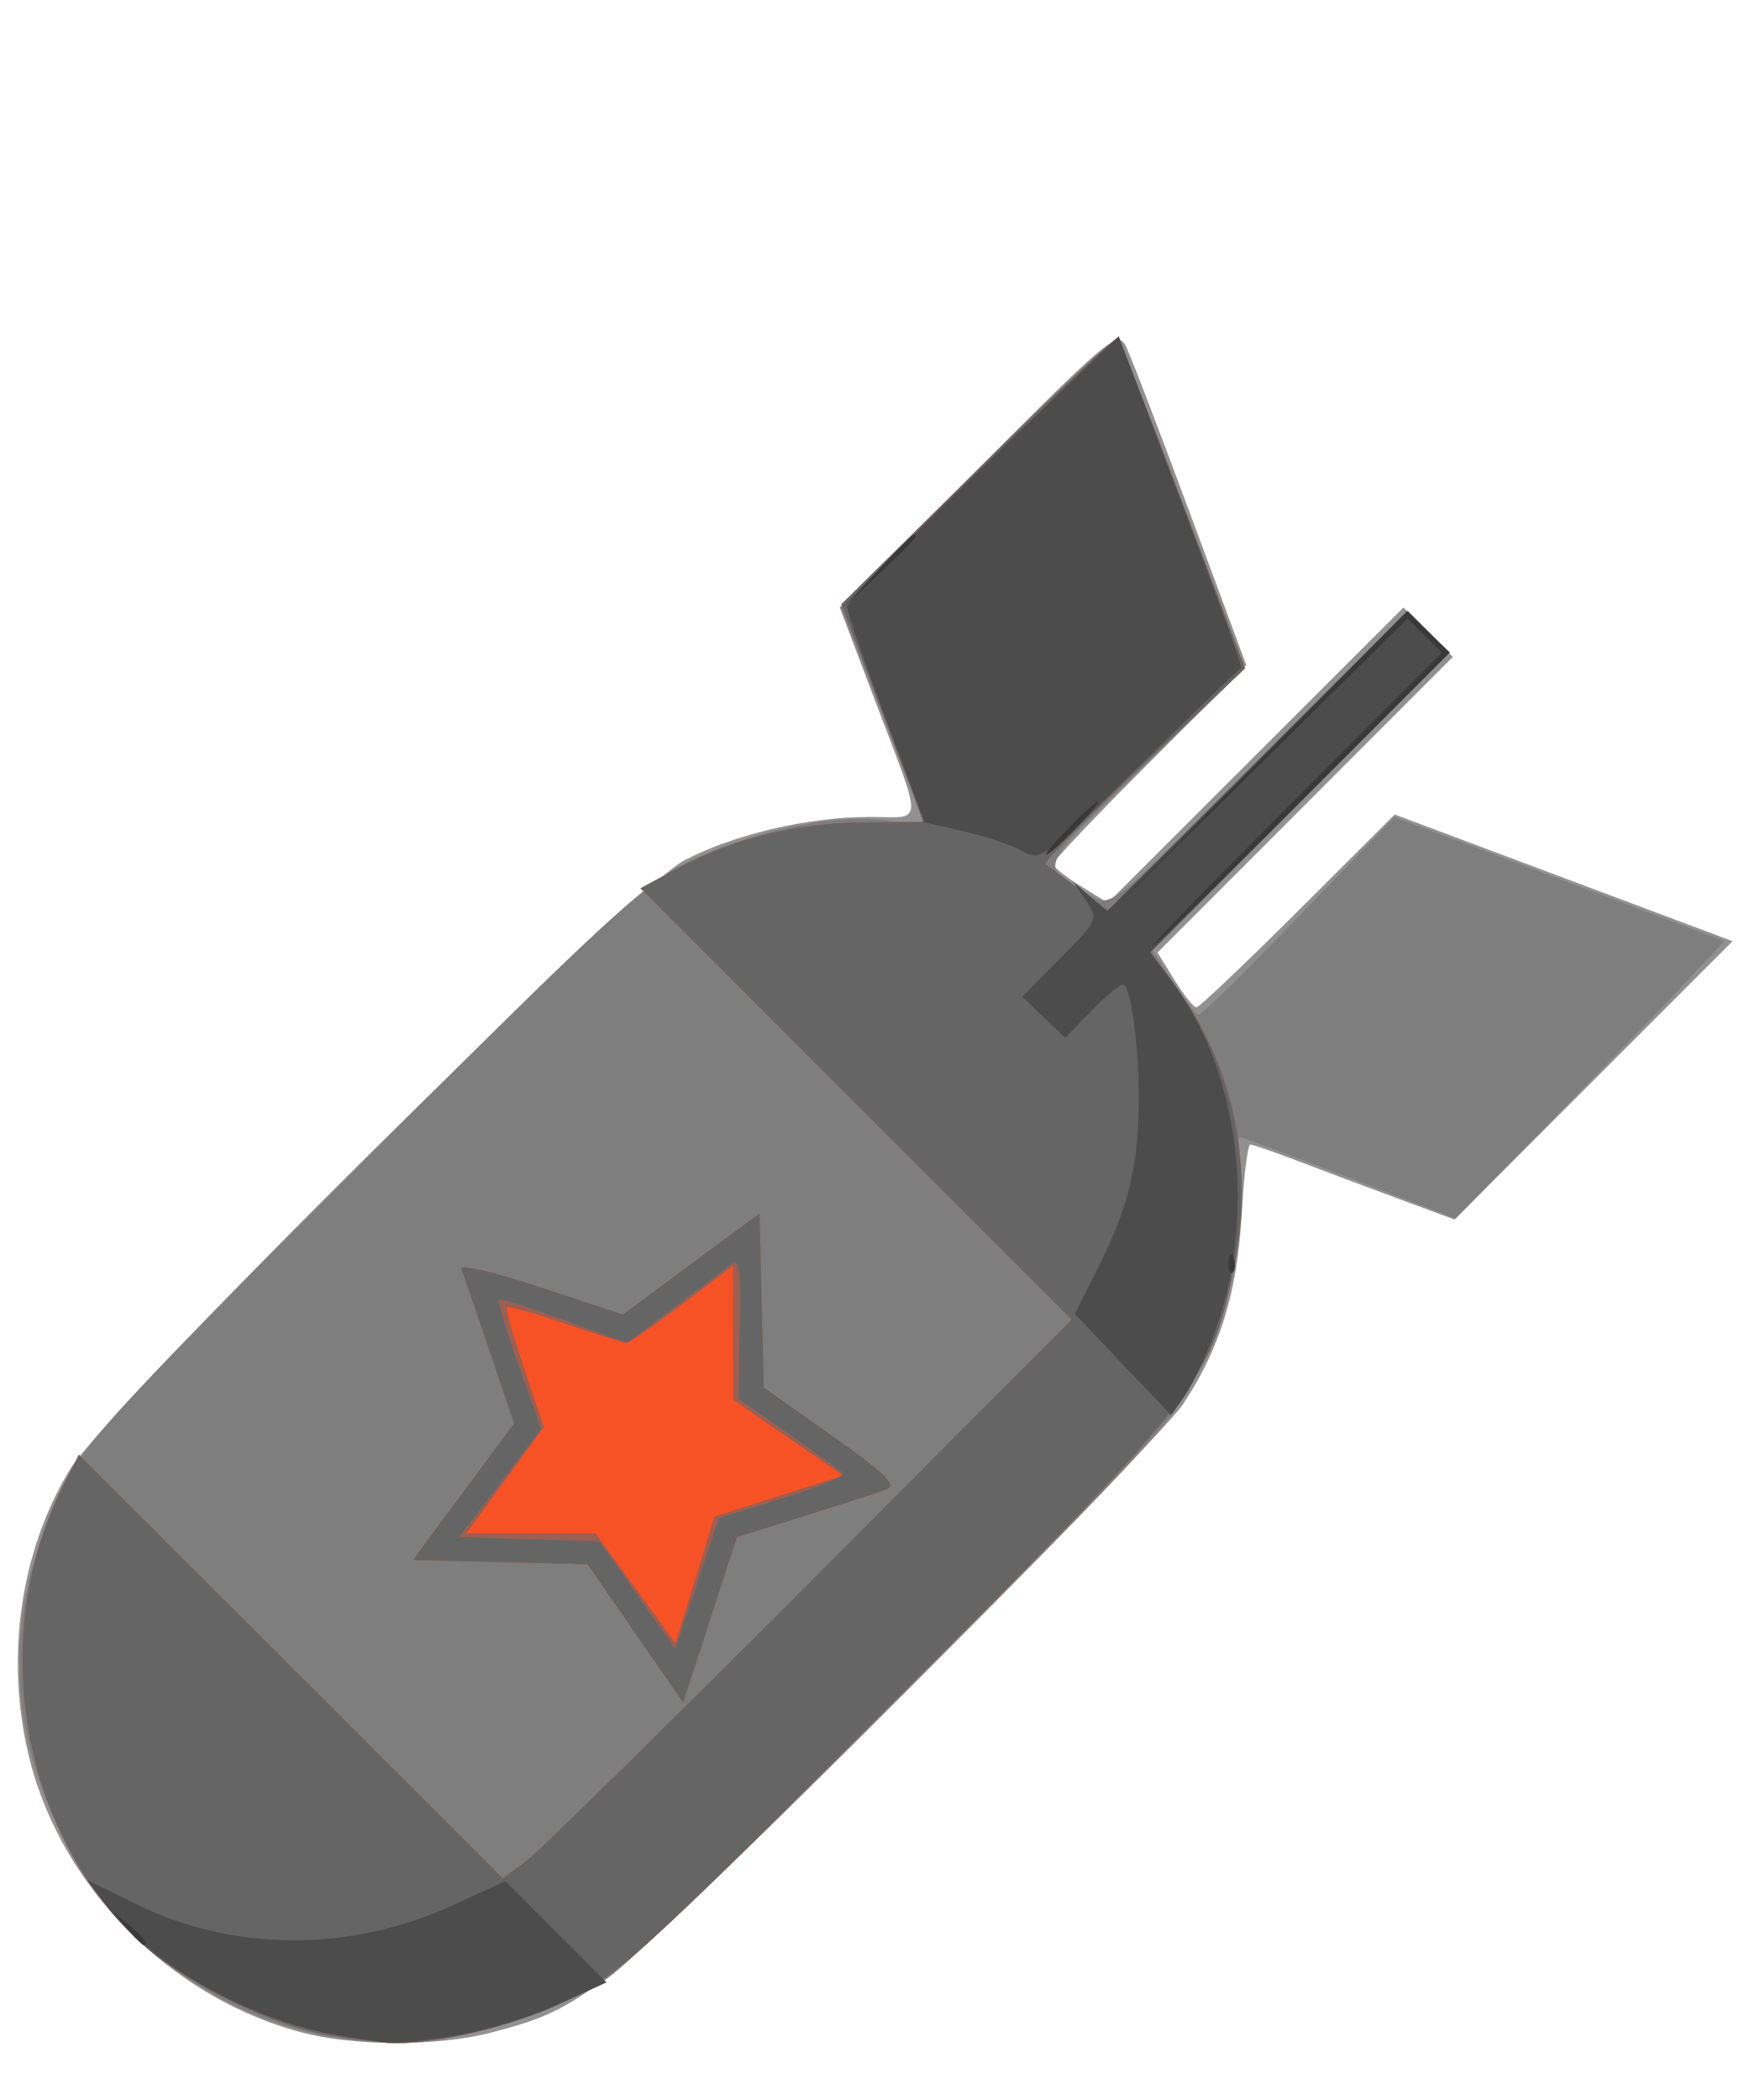 <?xml version="1.0" encoding="UTF-8" standalone="no"?>
<!-- Created with Inkscape (http://www.inkscape.org/) -->

<svg
   xmlns:dc="http://purl.org/dc/elements/1.1/"
   xmlns:cc="http://creativecommons.org/ns#"
   xmlns:rdf="http://www.w3.org/1999/02/22-rdf-syntax-ns#"
   xmlns:svg="http://www.w3.org/2000/svg"
   xmlns="http://www.w3.org/2000/svg"
   xmlns:sodipodi="http://sodipodi.sourceforge.net/DTD/sodipodi-0.dtd"
   xmlns:inkscape="http://www.inkscape.org/namespaces/inkscape"
   width="200"
   height="240"
   id="svg2"
   version="1.1"
   inkscape:version="0.48.5 r10040"
   sodipodi:docname="missile.svg">
  <defs
     id="defs4">
    <linearGradient
       id="linearGradient3862">
      <stop
         style="stop-color:#0000ff;stop-opacity:1;"
         offset="0"
         id="stop3864" />
      <stop
         id="stop3878"
         offset="1"
         style="stop-color:#00007f;stop-opacity:0.498;" />
      <stop
         style="stop-color:#000000;stop-opacity:0;"
         offset="1"
         id="stop3866" />
    </linearGradient>
    <filter
       id="filter3917"
       inkscape:label="Neon"
       inkscape:menu="Bevels"
       inkscape:menu-tooltip="Neon light effect"
       x="-0.25"
       y="-0.25"
       width="1.5"
       height="1.5"
       color-interpolation-filters="sRGB">
      <feGaussianBlur
         id="feGaussianBlur3919"
         stdDeviation="1"
         result="result1" />
      <feComposite
         id="feComposite3921"
         in2="result1"
         in="result1"
         result="result4"
         operator="in" />
      <feGaussianBlur
         id="feGaussianBlur3923"
         stdDeviation="7"
         result="result6"
         in="result4" />
      <feComposite
         id="feComposite3925"
         in2="result4"
         operator="over"
         in="result6"
         result="result8" />
      <feComposite
         id="feComposite3927"
         in2="result8"
         operator="in"
         result="fbSourceGraphic"
         in="result6" />
      <feSpecularLighting
         id="feSpecularLighting3929"
         specularExponent="45"
         specularConstant="2"
         surfaceScale="2.5"
         lighting-color="rgb(255,255,255)"
         result="result1"
         in="fbSourceGraphic">
        <fePointLight
           id="fePointLight3931"
           z="20000"
           y="-10000"
           x="-5000" />
      </feSpecularLighting>
      <feComposite
         id="feComposite3933"
         in2="fbSourceGraphic"
         operator="in"
         result="result2"
         in="result1" />
      <feComposite
         id="feComposite3935"
         in2="result2"
         k3="1.5"
         k2="1.2"
         operator="arithmetic"
         result="result4"
         in="fbSourceGraphic" />
      <feComposite
         id="feComposite3937"
         in2="result4"
         operator="over"
         in="result9"
         result="result9" />
      <feBlend
         id="feBlend3939"
         in2="result9"
         mode="screen" />
    </filter>
  </defs>
  <sodipodi:namedview
     id="base"
     pagecolor="#ffffff"
     bordercolor="#666666"
     borderopacity="1.0"
     inkscape:pageopacity="0.0"
     inkscape:pageshadow="2"
     inkscape:zoom="1.979899"
     inkscape:cx="50.171253"
     inkscape:cy="91.251311"
     inkscape:document-units="px"
     inkscape:current-layer="layer1"
     showgrid="false"
     inkscape:window-width="1920"
     inkscape:window-height="1018"
     inkscape:window-x="-8"
     inkscape:window-y="-8"
     inkscape:window-maximized="1" />
  <g
     inkscape:label="Calque 1"
     inkscape:groupmode="layer"
     id="layer1"
     transform="translate(0,-812.362)">
    <g
       id="g3041"
       transform="matrix(0.871,0,0,0.871,223.99,190.312)">
      <path
         style="fill:#919191"
         d="m -217.735,980.821 c -17.314,-4.663 -31.665,-19.324 -35.708,-36.48 -3.026,-12.84 -1.017,-26.672 5.418,-37.289 4.905,-8.093 73.686,-76.319 80.612,-79.961 6.489,-3.412 16.167,-5.694 24.231,-5.713 7.361,-0.017 7.298,1.806 0.549,-16.011 l -4.354,-11.496 18.222,-18.242 c 17.272,-17.291 18.28,-18.125 19.337,-16.004 0.613,1.231 4.419,11.148 8.457,22.039 l 7.342,19.8 -12.685,12.714 C -113.292,821.169 -119,827.185 -119,827.545 c 0,0.36 1.619,1.655 3.598,2.878 l 3.598,2.224 19.397,-19.378 19.397,-19.378 3.24,3.24 3.24,3.24 -19.378,19.397 -19.378,19.397 2.224,3.598 c 1.223,1.979 2.518,3.598 2.878,3.598 0.36,0 6.362,-5.695 13.339,-12.656 l 12.684,-12.656 22.163,8.313 22.163,8.313 -18.24,18.26 -18.24,18.26 -7.593,-2.813 C -78.083,869.836 -83.975,867.624 -87,866.467 c -3.025,-1.157 -5.776,-2.104 -6.114,-2.104 -0.338,-2.7e-4 -0.847,4.162 -1.132,9.249 -0.568,10.152 -2.878,17.591 -7.718,24.855 -1.61,2.417 -19.04,20.432 -38.732,40.034 -37.83,37.656 -39.676,39.16 -51.998,42.369 -7.075,1.843 -18.096,1.821 -25.042,-0.05 z"
         id="path3055"
         inkscape:connector-curvature="0" />
      <path
         style="fill:#7e7e7e"
         d="m -214,981.412 c -15.498,-2.885 -28.376,-12.847 -35.521,-27.48 -6.841,-14.01 -6.785,-29.152 0.16,-43.57 3.386,-7.029 5.881,-9.769 39.737,-43.647 31.13,-31.151 37.006,-36.587 42.507,-39.332 8.091,-4.036 18.943,-6.386 25.867,-5.6 2.888,0.328 5.243,0.479 5.234,0.337 -0.009,-0.142 -2.448,-6.559 -5.421,-14.259 l -5.405,-14 17.881,-17.957 c 9.834,-9.876 18.164,-17.673 18.51,-17.327 0.346,0.346 4.232,10.227 8.636,21.957 l 8.006,21.327 -13.186,12.823 c -14.424,14.027 -13.96,12.887 -6.942,17.049 2.558,1.517 2.601,1.483 21.968,-17.904 l 19.405,-19.424 2.809,2.691 2.809,2.691 -19.488,19.537 -19.488,19.537 2.711,4.209 c 1.491,2.315 3,4.227 3.354,4.25 0.354,0.023 6.272,-5.801 13.152,-12.942 l 12.509,-12.984 21.659,8.137 21.659,8.137 -4.799,5.097 c -2.639,2.803 -10.577,10.988 -17.639,18.188 l -12.841,13.092 -13.987,-5.342 c -7.693,-2.938 -14.174,-5.342 -14.403,-5.342 -0.229,0 -0.148,1.958 0.18,4.351 0.898,6.55 -1.377,17.665 -5.289,25.848 -3.236,6.768 -6.025,9.844 -38.168,42.105 -19.072,19.142 -36.927,36.291 -39.677,38.108 -10.105,6.678 -24.959,9.787 -36.5,7.638 z"
         id="path3053"
         inkscape:connector-curvature="0" />
      <path
         style="fill:#f75226"
         d="m -214,981.227 c -7.03,-1.153 -18.246,-6.527 -23.912,-11.457 -16.404,-14.277 -21.143,-40.698 -10.901,-60.775 l 2.004,-3.928 27.802,27.789 27.802,27.789 2.852,-2.07 c 1.569,-1.138 18.368,-17.633 37.332,-36.655 l 34.48,-34.585 -28.285,-28.298 -28.285,-28.298 4.805,-2.6 c 7.273,-3.936 15.812,-6.04 24.513,-6.04 4.285,0 7.79,-0.053 7.788,-0.118 -0.002,-0.065 -2.422,-6.507 -5.377,-14.316 l -5.373,-14.198 17.916,-17.681 c 9.854,-9.724 18.115,-17.482 18.358,-17.238 0.243,0.243 4.093,10.089 8.556,21.878 l 8.113,21.436 -13.344,12.654 c -7.339,6.96 -13.119,12.828 -12.844,13.04 0.275,0.213 2.236,1.666 4.358,3.229 l 3.858,2.843 19.658,-19.64 19.658,-19.64 2.741,2.741 2.741,2.741 -19.606,19.625 -19.606,19.625 3.698,5.148 c 7.405,10.307 9.954,23.494 7.132,36.899 -3.021,14.353 -4.523,16.256 -44.063,55.859 -33.876,33.929 -36.523,36.343 -43.567,39.729 -6.964,3.347 -17.099,5.781 -23,5.523 -1.375,-0.06 -4.975,-0.515 -8,-1.011 z m 40.201,-52.731 -6.275,-9.07 -11.445,-0.281 -11.445,-0.281 6.626,-8.958 6.626,-8.958 -3.219,-9.542 c -1.771,-5.248 -3.438,-10.074 -3.705,-10.724 -0.275,-0.668 4.228,0.375 10.358,2.401 l 10.844,3.583 8.966,-6.633 8.966,-6.633 0.281,11.427 0.281,11.427 8.932,6.304 c 6.936,4.896 8.549,6.46 7.219,7.001 -0.942,0.383 -5.756,1.958 -10.698,3.5 l -8.984,2.803 -3.527,10.852 -3.527,10.852 -6.275,-9.07 z"
         id="path3051"
         inkscape:connector-curvature="0" />
      <path
         style="fill:#9c5f52"
         d="m -214,981.227 c -7.03,-1.153 -18.246,-6.527 -23.912,-11.457 -16.404,-14.277 -21.143,-40.698 -10.901,-60.775 l 2.004,-3.928 27.802,27.789 27.802,27.789 2.852,-2.07 c 1.569,-1.138 18.368,-17.633 37.332,-36.655 l 34.48,-34.585 -28.285,-28.298 -28.285,-28.298 4.805,-2.6 c 7.273,-3.936 15.812,-6.04 24.513,-6.04 4.285,0 7.79,-0.053 7.788,-0.118 -0.002,-0.065 -2.422,-6.507 -5.377,-14.316 l -5.373,-14.198 17.916,-17.681 c 9.854,-9.724 18.115,-17.482 18.358,-17.238 0.243,0.243 4.093,10.089 8.556,21.878 l 8.113,21.436 -13.344,12.654 c -7.339,6.96 -13.119,12.828 -12.844,13.04 0.275,0.213 2.236,1.666 4.358,3.229 l 3.858,2.843 19.658,-19.64 19.658,-19.64 2.741,2.741 2.741,2.741 -19.606,19.625 -19.606,19.625 3.698,5.148 c 7.405,10.307 9.954,23.494 7.132,36.899 -3.021,14.353 -4.523,16.256 -44.063,55.859 -33.876,33.929 -36.523,36.343 -43.567,39.729 -6.964,3.347 -17.099,5.781 -23,5.523 -1.375,-0.06 -4.975,-0.515 -8,-1.011 z m 40.201,-52.731 -6.275,-9.07 -11.445,-0.281 -11.445,-0.281 6.626,-8.958 6.626,-8.958 -3.219,-9.542 c -1.771,-5.248 -3.438,-10.074 -3.705,-10.724 -0.275,-0.668 4.228,0.375 10.358,2.401 l 10.844,3.583 8.966,-6.633 8.966,-6.633 0.281,11.427 0.281,11.427 8.932,6.304 c 6.936,4.896 8.549,6.46 7.219,7.001 -0.942,0.383 -5.756,1.958 -10.698,3.5 l -8.984,2.803 -3.527,10.852 -3.527,10.852 -6.275,-9.07 z m 18.815,-18.024 8.431,-2.684 -7.192,-4.963 -7.192,-4.963 -0.032,-8.784 -0.032,-8.784 -6.649,5.034 c -3.657,2.768 -6.953,5.034 -7.325,5.034 -0.372,0 -3.981,-1.124 -8.02,-2.498 -4.039,-1.374 -7.489,-2.353 -7.666,-2.176 -0.177,0.177 0.844,3.79 2.269,8.028 l 2.591,7.707 -5.085,6.97 -5.085,6.97 8.473,0 8.473,0 5.243,7.209 5.243,7.209 2.56,-8.312 2.56,-8.312 8.431,-2.684 z"
         id="path3049"
         inkscape:connector-curvature="0" />
      <path
         style="fill:#656565"
         d="m -214,981.227 c -7.03,-1.153 -18.246,-6.527 -23.912,-11.457 -16.404,-14.277 -21.143,-40.698 -10.901,-60.775 l 2.004,-3.928 27.802,27.789 27.802,27.789 2.852,-2.07 c 1.569,-1.138 18.368,-17.633 37.332,-36.655 l 34.48,-34.585 -28.285,-28.298 -28.285,-28.298 4.805,-2.6 c 7.273,-3.936 15.812,-6.04 24.513,-6.04 4.285,0 7.79,-0.053 7.788,-0.118 -0.002,-0.065 -2.422,-6.507 -5.377,-14.316 l -5.373,-14.198 17.916,-17.681 c 9.854,-9.724 18.115,-17.482 18.358,-17.238 0.243,0.243 4.093,10.089 8.556,21.878 l 8.113,21.436 -13.344,12.654 c -7.339,6.96 -13.119,12.828 -12.844,13.04 0.275,0.213 2.236,1.666 4.358,3.229 l 3.858,2.843 19.658,-19.64 19.658,-19.64 2.741,2.741 2.741,2.741 -19.606,19.625 -19.606,19.625 3.698,5.148 c 7.405,10.307 9.954,23.494 7.132,36.899 -3.021,14.353 -4.523,16.256 -44.063,55.859 -33.876,33.929 -36.523,36.343 -43.567,39.729 -6.964,3.347 -17.099,5.781 -23,5.523 -1.375,-0.06 -4.975,-0.515 -8,-1.011 z m 40.201,-52.731 -6.275,-9.07 -11.445,-0.281 -11.445,-0.281 6.626,-8.958 6.626,-8.958 -3.219,-9.542 c -1.771,-5.248 -3.438,-10.074 -3.705,-10.724 -0.275,-0.668 4.228,0.375 10.358,2.401 l 10.844,3.583 8.966,-6.633 8.966,-6.633 0.281,11.427 0.281,11.427 8.932,6.304 c 6.936,4.896 8.549,6.46 7.219,7.001 -0.942,0.383 -5.756,1.958 -10.698,3.5 l -8.984,2.803 -3.527,10.852 -3.527,10.852 -6.275,-9.07 z m 19.417,-17.756 c 4.651,-1.45 8.178,-2.916 7.838,-3.257 -0.34,-0.341 -3.57,-2.683 -7.179,-5.203 l -6.56,-4.582 0.205,-9.343 c 0.167,-7.583 -0.042,-9.154 -1.109,-8.338 -0.723,0.553 -4.099,3.112 -7.503,5.687 l -6.189,4.682 -8.234,-3.005 c -4.529,-1.653 -8.392,-2.847 -8.585,-2.654 -0.193,0.193 0.971,4.087 2.586,8.652 l 2.938,8.301 -5.368,7.091 -5.368,7.091 9.205,0.291 9.205,0.291 4.969,7.051 4.969,7.051 2.862,-8.586 2.862,-8.586 8.456,-2.637 z"
         id="path3047"
         inkscape:connector-curvature="0" />
      <path
         style="fill:#4c4c4c"
         d="m -212.653,981.267 c -11.58,-1.935 -24.486,-9.127 -30.458,-16.974 l -2.611,-3.431 6.611,3.247 c 12.61,6.194 28.033,6.211 41.408,0.046 l 6.83,-3.148 6.645,6.645 6.645,6.645 -6.69,3.033 c -3.679,1.668 -9.736,3.474 -13.459,4.012 -7.648,1.106 -7.852,1.105 -14.922,-0.076 z m 102.835,-88.049 -6.318,-6.643 2.969,-5.882 c 3.905,-7.735 5.275,-13.099 5.413,-21.184 0.128,-7.528 -0.998,-16.147 -2.111,-16.147 -0.408,0 -2.269,1.575 -4.134,3.5 l -3.392,3.5 -2.82,-2.702 -2.82,-2.702 5.014,-5.077 c 4.946,-5.008 4.992,-5.111 3.335,-7.548 l -1.679,-2.47 2.226,1.946 2.226,1.946 19.721,-19.702 19.721,-19.702 2.741,2.741 2.741,2.741 -19.64,19.658 -19.64,19.658 2.593,3.4 c 9.279,12.165 11.607,31.312 5.708,46.948 -1.114,2.952 -2.815,6.493 -3.78,7.868 l -1.755,2.5 -6.318,-6.643 z M -123,825.853 c -1.375,-0.77 -4.83,-1.935 -7.678,-2.588 l -5.178,-1.188 -5.088,-13.607 c -2.798,-7.484 -5.081,-14.065 -5.072,-14.624 0.014,-0.921 9.155,-10.126 28.578,-28.776 l 7.063,-6.782 8.191,21.7 c 4.505,11.935 8.061,21.739 7.903,21.788 -0.159,0.048 -6.123,5.801 -13.254,12.783 -12.651,12.388 -13.026,12.661 -15.466,11.295 z"
         id="path3045"
         inkscape:connector-curvature="0" />
      <path
         style="fill:#393939"
         d="m -240.595,967.112 -1.905,-2.25 2.25,1.905 c 2.114,1.79 2.705,2.595 1.905,2.595 -0.19,0 -1.202,-1.012 -2.25,-2.25 z m 144.674,-87.333 c 0.048,-1.165 0.285,-1.402 0.604,-0.604 0.289,0.722 0.253,1.584 -0.079,1.917 -0.332,0.332 -0.569,-0.258 -0.525,-1.312 z m 8.69,-60.685 19.25,-19.269 -2.241,-2.241 -2.241,-2.241 -19.519,19.259 -19.519,19.259 19.468,-19.728 19.468,-19.728 2.809,2.691 2.809,2.691 -19.268,19.287 c -10.597,10.608 -19.493,19.287 -19.768,19.287 -0.275,0 8.162,-8.671 18.75,-19.269 z M -117,822.862 c 1.866,-1.925 3.617,-3.5 3.892,-3.5 0.275,0 -1.027,1.575 -2.892,3.5 -1.866,1.925 -3.617,3.5 -3.892,3.5 -0.275,0 1.027,-1.575 2.892,-3.5 z m -25.042,-33.75 c 2.452,-2.612 4.59,-4.75 4.75,-4.75 0.751,0 -0.043,0.898 -4.458,5.042 l -4.75,4.458 4.458,-4.75 z"
         id="path3043"
         inkscape:connector-curvature="0" />
    </g>
  </g>
</svg>
